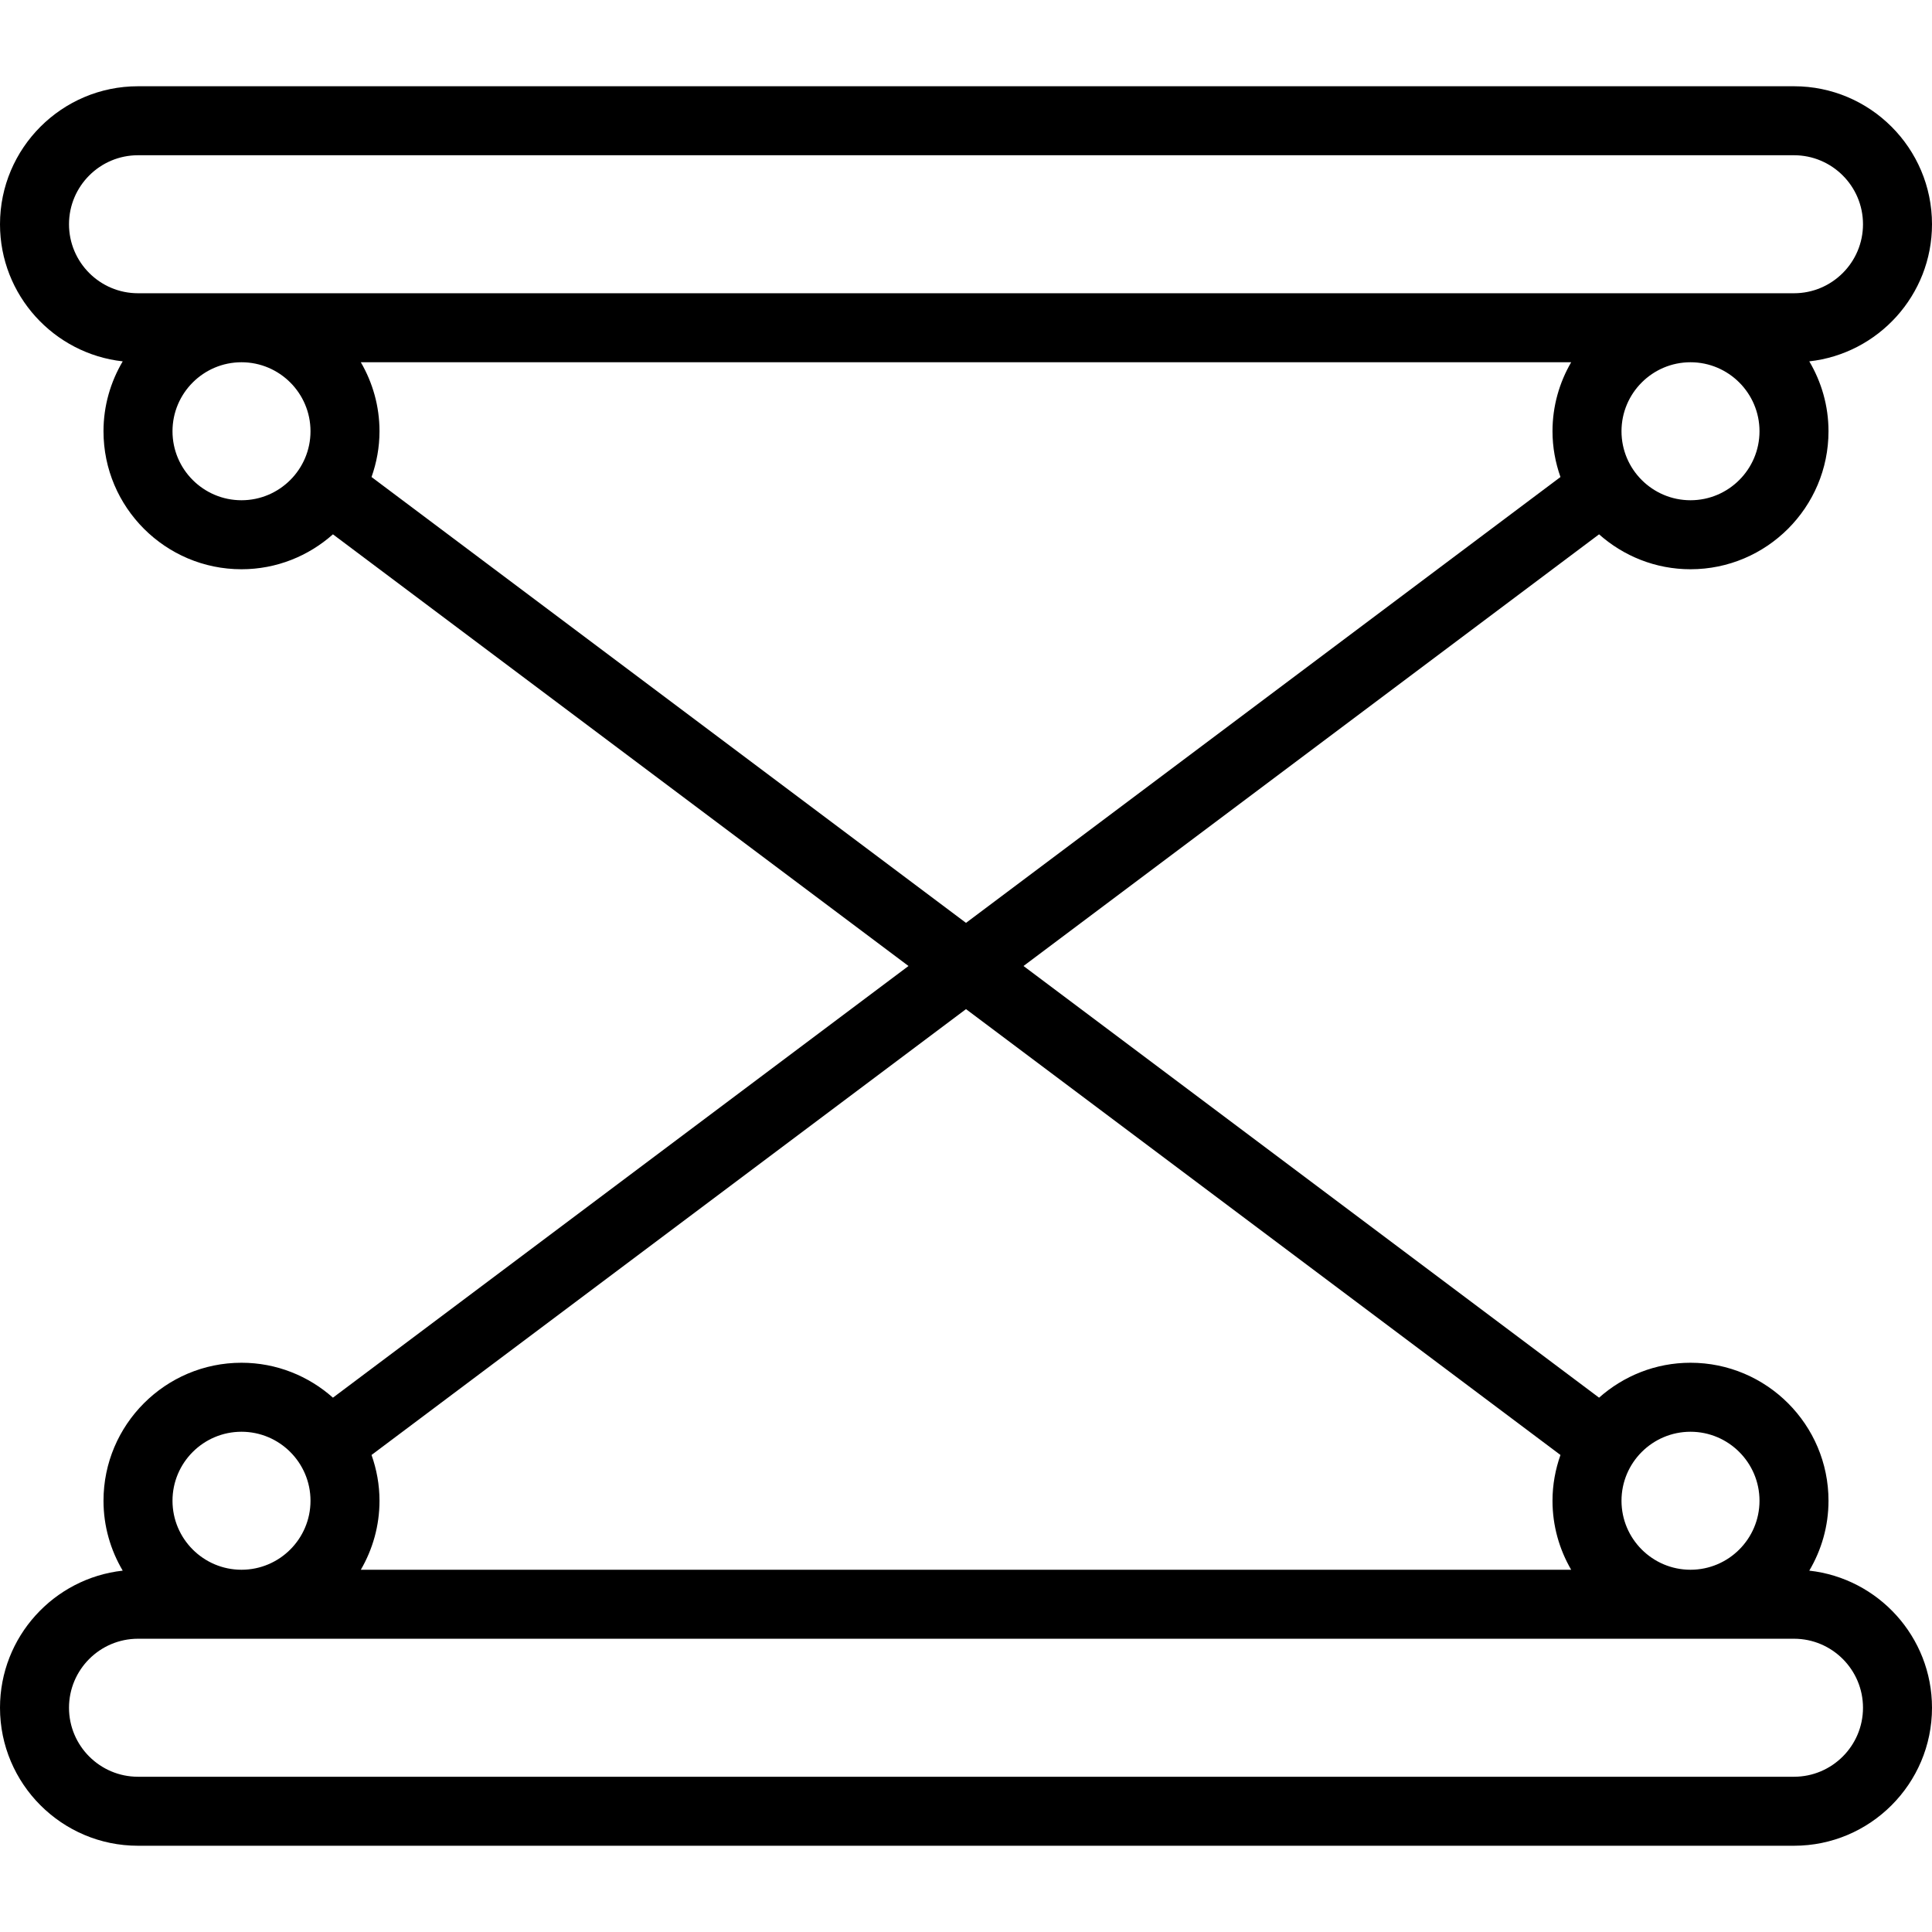 <?xml version="1.0" encoding="iso-8859-1"?>
<!-- Generator: Adobe Illustrator 19.0.0, SVG Export Plug-In . SVG Version: 6.00 Build 0)  -->
<svg version="1.1" id="Layer_1" xmlns="http://www.w3.org/2000/svg" xmlns:xlink="http://www.w3.org/1999/xlink" x="0px" y="0px"
	 viewBox="0 0 512 512" style="enable-background:new 0 0 512 512;" xml:space="preserve">
<g>
	<g>
		<path d="M479.479,416.237c3.214-5.441,5.093-11.76,5.093-18.523c0-20.165-16.406-36.571-36.571-36.571
			c-9.299,0-17.772,3.517-24.232,9.254L271.238,256l152.53-114.397c6.46,5.737,14.933,9.254,24.232,9.254
			c20.165,0,36.571-16.406,36.571-36.571c0-6.763-1.878-13.082-5.093-18.523C497.743,93.741,512,78.225,512,59.429
			c0-20.165-16.404-36.571-36.567-36.571H36.567C16.404,22.857,0,39.263,0,59.429c0,18.796,14.257,34.312,32.521,36.334
			c-3.214,5.441-5.093,11.76-5.093,18.523c0,20.165,16.406,36.571,36.571,36.571c9.299,0,17.772-3.517,24.232-9.254L240.762,256
			L88.232,370.397c-6.46-5.737-14.933-9.254-24.232-9.254c-20.165,0-36.571,16.406-36.571,36.571c0,6.763,1.878,13.082,5.093,18.523
			C14.257,418.259,0,433.775,0,452.571c0,20.165,16.404,36.571,36.567,36.571h438.866c20.163,0,36.567-16.406,36.567-36.571
			C512,433.775,497.743,418.259,479.479,416.237z M448,379.429c10.083,0,18.286,8.203,18.286,18.286S458.083,416,448,416
			s-18.286-8.203-18.286-18.286S437.917,379.429,448,379.429z M448,132.571c-10.083,0-18.286-8.203-18.286-18.286S437.917,96,448,96
			s18.286,8.203,18.286,18.286S458.083,132.571,448,132.571z M64,132.571c-10.083,0-18.286-8.203-18.286-18.286S53.917,96,64,96
			s18.286,8.203,18.286,18.286S74.083,132.571,64,132.571z M36.567,77.714c-10.08,0-18.281-8.203-18.281-18.286
			c0-10.083,8.201-18.286,18.281-18.286h438.866c10.08,0,18.281,8.203,18.281,18.286c0,10.082-8.201,18.286-18.281,18.286H36.567z
			 M98.46,126.416c1.343-3.803,2.112-7.874,2.112-12.13c0-6.665-1.821-12.899-4.949-18.286h320.754
			c-3.128,5.387-4.949,11.621-4.949,18.286c0,4.257,0.769,8.328,2.112,12.13L256,244.571L98.46,126.416z M98.46,385.584L256,267.429
			l157.54,118.155c-1.343,3.803-2.112,7.874-2.112,12.13c0,6.665,1.821,12.899,4.949,18.286H95.623
			c3.128-5.387,4.949-11.621,4.949-18.286C100.571,393.458,99.803,389.387,98.46,385.584z M64,379.429
			c10.083,0,18.286,8.203,18.286,18.286S74.083,416,64,416s-18.286-8.203-18.286-18.286S53.917,379.429,64,379.429z
			 M475.433,470.857H36.567c-10.08,0-18.281-8.203-18.281-18.286s8.201-18.286,18.281-18.286h438.866
			c10.08,0,18.281,8.203,18.281,18.286S485.513,470.857,475.433,470.857z"/>
	</g>
</g>
<g>
</g>
<g>
</g>
<g>
</g>
<g>
</g>
<g>
</g>
<g>
</g>
<g>
</g>
<g>
</g>
<g>
</g>
<g>
</g>
<g>
</g>
<g>
</g>
<g>
</g>
<g>
</g>
<g>
</g>
</svg>

